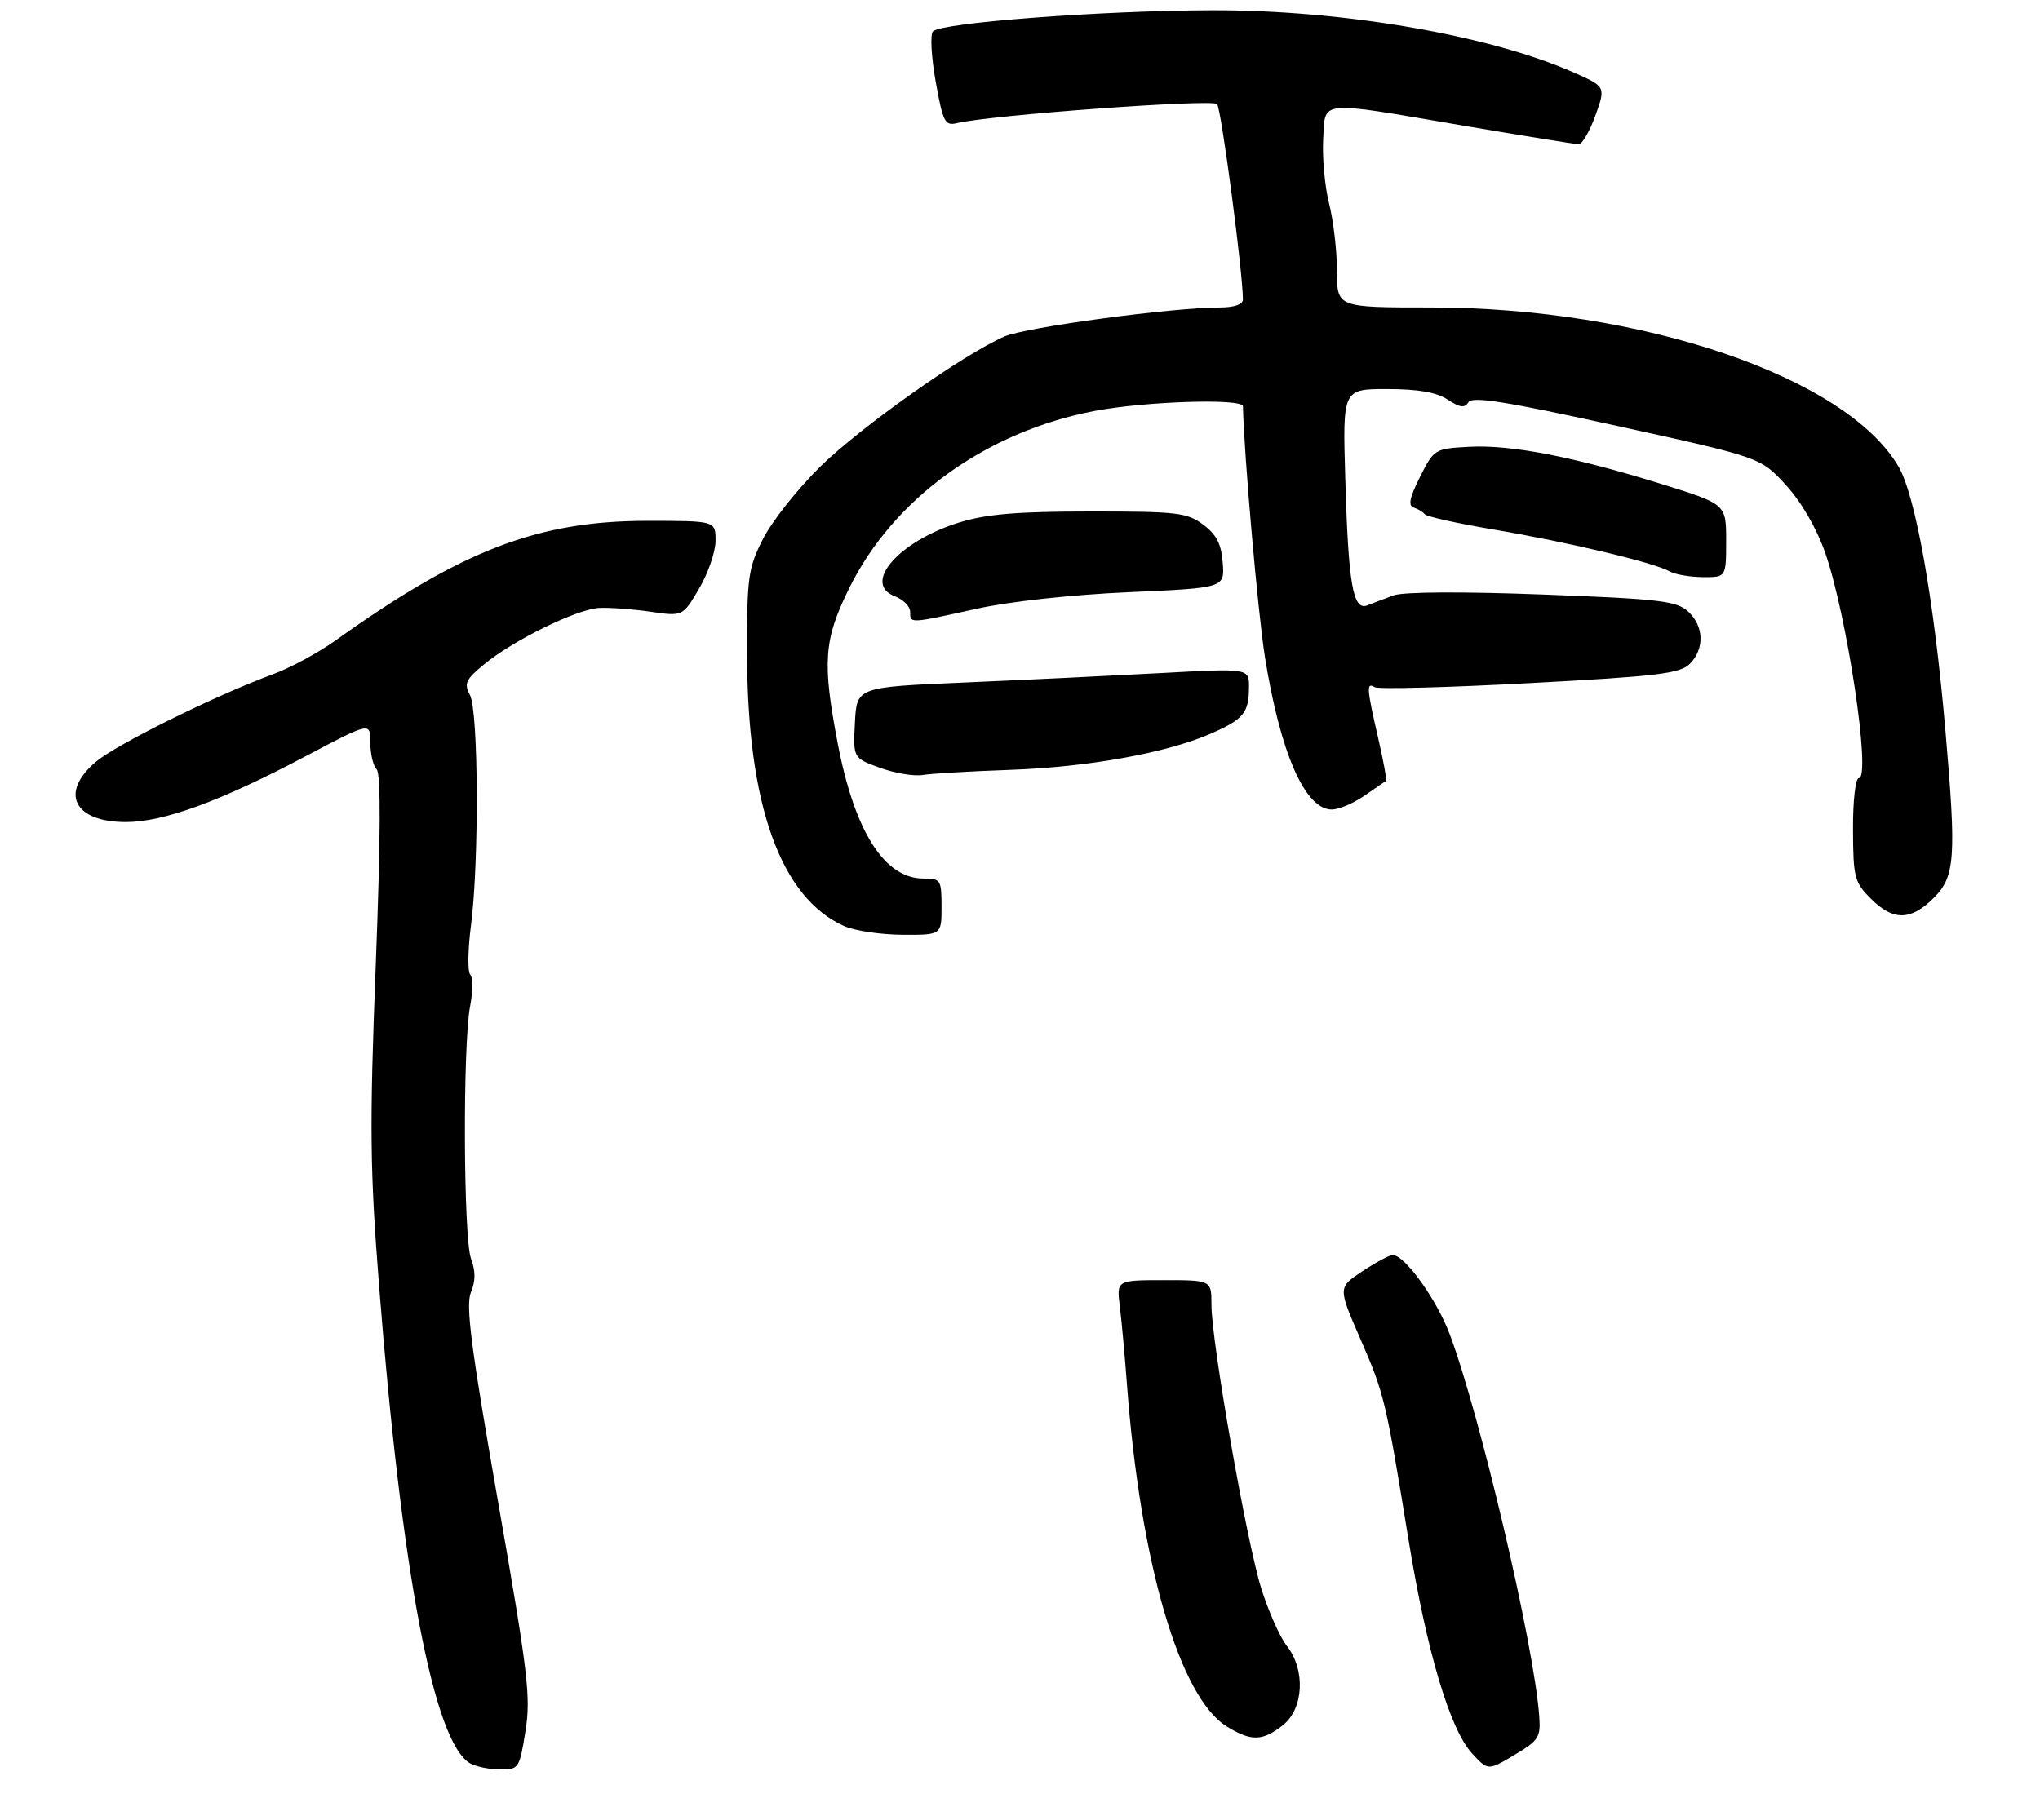 <?xml version="1.0" encoding="UTF-8" standalone="no"?>
<!DOCTYPE svg PUBLIC "-//W3C//DTD SVG 1.1//EN" "http://www.w3.org/Graphics/SVG/1.1/DTD/svg11.dtd" >
<svg xmlns="http://www.w3.org/2000/svg" xmlns:xlink="http://www.w3.org/1999/xlink" version="1.1" viewBox="0 0 325 290">
 <g >
 <path fill="currentColor"
d=" M 83.71 275.89 C 84.59 270.41 84.14 266.65 79.32 239.16 C 75.04 214.74 74.17 208.01 75.02 205.95 C 75.77 204.14 75.78 202.54 75.05 200.62 C 73.82 197.40 73.71 166.45 74.90 160.31 C 75.35 158.00 75.35 155.75 74.92 155.31 C 74.48 154.86 74.53 151.35 75.03 147.50 C 76.34 137.40 76.23 113.31 74.87 110.76 C 73.89 108.93 74.19 108.29 77.12 105.87 C 81.85 101.98 91.92 97.05 95.50 96.88 C 97.15 96.80 100.81 97.07 103.64 97.48 C 108.78 98.23 108.78 98.23 111.39 93.78 C 112.83 91.33 114.00 87.90 114.00 86.16 C 114.00 83.00 114.00 83.00 103.11 83.00 C 85.73 83.00 73.64 87.64 53.50 102.03 C 50.75 104.00 46.25 106.43 43.50 107.44 C 34.36 110.80 18.54 118.62 15.25 121.42 C 9.45 126.34 11.78 131.00 20.05 131.00 C 26.08 131.00 35.15 127.68 48.75 120.48 C 59.00 115.06 59.00 115.06 59.00 118.33 C 59.00 120.13 59.45 122.05 60.01 122.61 C 60.69 123.29 60.64 133.41 59.87 153.57 C 58.86 179.72 58.93 186.24 60.40 205.01 C 64.00 250.79 69.11 277.62 74.88 280.99 C 75.77 281.51 77.90 281.95 79.61 281.97 C 82.65 282.00 82.75 281.86 83.71 275.89 Z  M 245.21 273.32 C 244.33 261.85 235.83 225.64 230.97 212.64 C 228.88 207.07 223.80 200.00 221.87 200.00 C 221.37 200.00 219.20 201.16 217.05 202.58 C 213.15 205.17 213.15 205.17 216.71 213.33 C 220.55 222.14 220.75 222.99 224.42 245.50 C 227.30 263.19 231.01 275.63 234.53 279.43 C 237.06 282.17 237.06 282.17 241.28 279.65 C 245.19 277.32 245.48 276.86 245.21 273.32 Z  M 204.37 274.93 C 207.71 272.29 208.02 266.11 205.00 262.27 C 203.90 260.87 202.07 256.75 200.93 253.11 C 198.57 245.53 193.00 213.81 193.00 207.93 C 193.00 204.00 193.00 204.00 185.44 204.00 C 177.88 204.00 177.88 204.00 178.41 208.25 C 178.70 210.59 179.20 216.10 179.53 220.50 C 181.67 249.12 187.93 270.54 195.50 275.16 C 199.36 277.52 201.13 277.47 204.37 274.93 Z  M 150.00 144.50 C 150.00 140.21 149.86 140.00 147.13 140.00 C 140.89 140.00 136.15 132.52 133.45 118.42 C 130.98 105.47 131.24 101.92 135.30 93.71 C 142.36 79.42 157.05 68.81 174.37 65.49 C 182.51 63.94 197.99 63.45 198.02 64.75 C 198.17 72.20 200.41 97.76 201.52 104.69 C 203.96 119.97 207.91 129.00 212.16 129.00 C 213.28 129.00 215.61 128.02 217.35 126.82 C 219.08 125.63 220.63 124.55 220.80 124.44 C 220.96 124.33 220.40 121.23 219.55 117.56 C 217.73 109.70 217.66 108.67 219.01 109.51 C 219.57 109.85 230.69 109.56 243.72 108.86 C 264.10 107.77 267.66 107.34 269.21 105.79 C 271.60 103.40 271.47 99.74 268.91 97.42 C 267.07 95.76 264.33 95.44 245.72 94.74 C 233.06 94.26 223.59 94.31 222.06 94.87 C 220.65 95.38 218.77 96.09 217.87 96.46 C 215.55 97.40 214.82 93.26 214.32 76.25 C 213.90 62.00 213.90 62.00 220.98 62.00 C 225.92 62.00 228.84 62.51 230.62 63.67 C 232.60 64.97 233.34 65.06 233.95 64.09 C 234.54 63.12 239.94 63.98 257.61 67.87 C 280.50 72.90 280.50 72.90 284.50 77.28 C 286.97 79.97 289.38 84.12 290.77 88.07 C 294.25 97.98 298.14 124.00 296.14 124.00 C 295.60 124.00 295.19 127.59 295.21 132.20 C 295.24 139.83 295.44 140.60 298.05 143.20 C 301.62 146.78 304.41 146.74 308.08 143.08 C 311.48 139.68 311.69 136.70 309.94 116.50 C 308.15 95.71 305.18 78.99 302.46 74.35 C 294.09 60.06 261.58 49.00 227.95 49.00 C 213.00 49.00 213.00 49.00 213.00 43.22 C 213.00 40.04 212.44 35.20 211.75 32.47 C 211.06 29.74 210.64 25.14 210.80 22.25 C 211.17 15.87 209.63 16.02 233.00 20.00 C 242.62 21.64 250.95 22.98 251.51 22.99 C 252.06 22.99 253.26 20.93 254.17 18.41 C 255.82 13.81 255.82 13.81 250.66 11.53 C 237.22 5.59 213.80 1.58 193.00 1.64 C 175.50 1.69 150.08 3.61 148.64 4.99 C 148.17 5.45 148.36 9.01 149.06 12.97 C 150.22 19.44 150.54 20.08 152.42 19.63 C 157.68 18.35 193.14 15.75 193.90 16.59 C 194.57 17.34 198.02 43.50 198.01 47.75 C 198.00 48.52 196.60 49.00 194.35 49.00 C 186.76 49.00 163.36 52.15 160.00 53.63 C 153.33 56.56 137.04 68.09 130.60 74.44 C 127.04 77.95 122.97 83.09 121.56 85.88 C 119.19 90.56 119.00 91.92 119.02 104.22 C 119.05 128.24 124.34 143.05 134.50 147.58 C 136.15 148.32 140.31 148.94 143.75 148.96 C 150.00 149.00 150.00 149.00 150.00 144.50 Z  M 161.00 122.68 C 173.48 122.23 185.91 119.98 192.97 116.88 C 198.14 114.61 198.96 113.60 198.98 109.50 C 199.00 106.49 199.00 106.49 184.75 107.27 C 176.91 107.69 162.85 108.37 153.50 108.77 C 136.50 109.50 136.50 109.50 136.20 115.15 C 135.91 120.80 135.91 120.80 140.20 122.36 C 142.57 123.21 145.62 123.73 147.00 123.50 C 148.38 123.27 154.68 122.90 161.00 122.68 Z  M 155.55 97.02 C 160.84 95.85 170.76 94.77 179.80 94.37 C 195.10 93.69 195.10 93.69 194.80 89.69 C 194.57 86.67 193.81 85.19 191.68 83.60 C 189.10 81.68 187.53 81.50 173.68 81.51 C 162.05 81.51 157.17 81.92 152.82 83.26 C 143.18 86.24 137.28 93.02 142.58 95.03 C 143.91 95.54 145.00 96.64 145.00 97.48 C 145.00 99.39 144.81 99.39 155.55 97.02 Z  M 275.00 86.17 C 275.00 80.34 275.00 80.34 264.75 77.15 C 250.75 72.79 240.76 70.85 234.10 71.20 C 228.56 71.50 228.47 71.55 226.23 75.99 C 224.56 79.31 224.30 80.60 225.23 80.89 C 225.93 81.12 226.72 81.60 227.00 81.96 C 227.28 82.32 232.22 83.42 238.00 84.39 C 249.69 86.36 263.66 89.69 265.98 91.05 C 266.82 91.54 269.19 91.95 271.25 91.97 C 275.00 92.00 275.00 92.00 275.00 86.17 Z "/>
</g>
</svg>